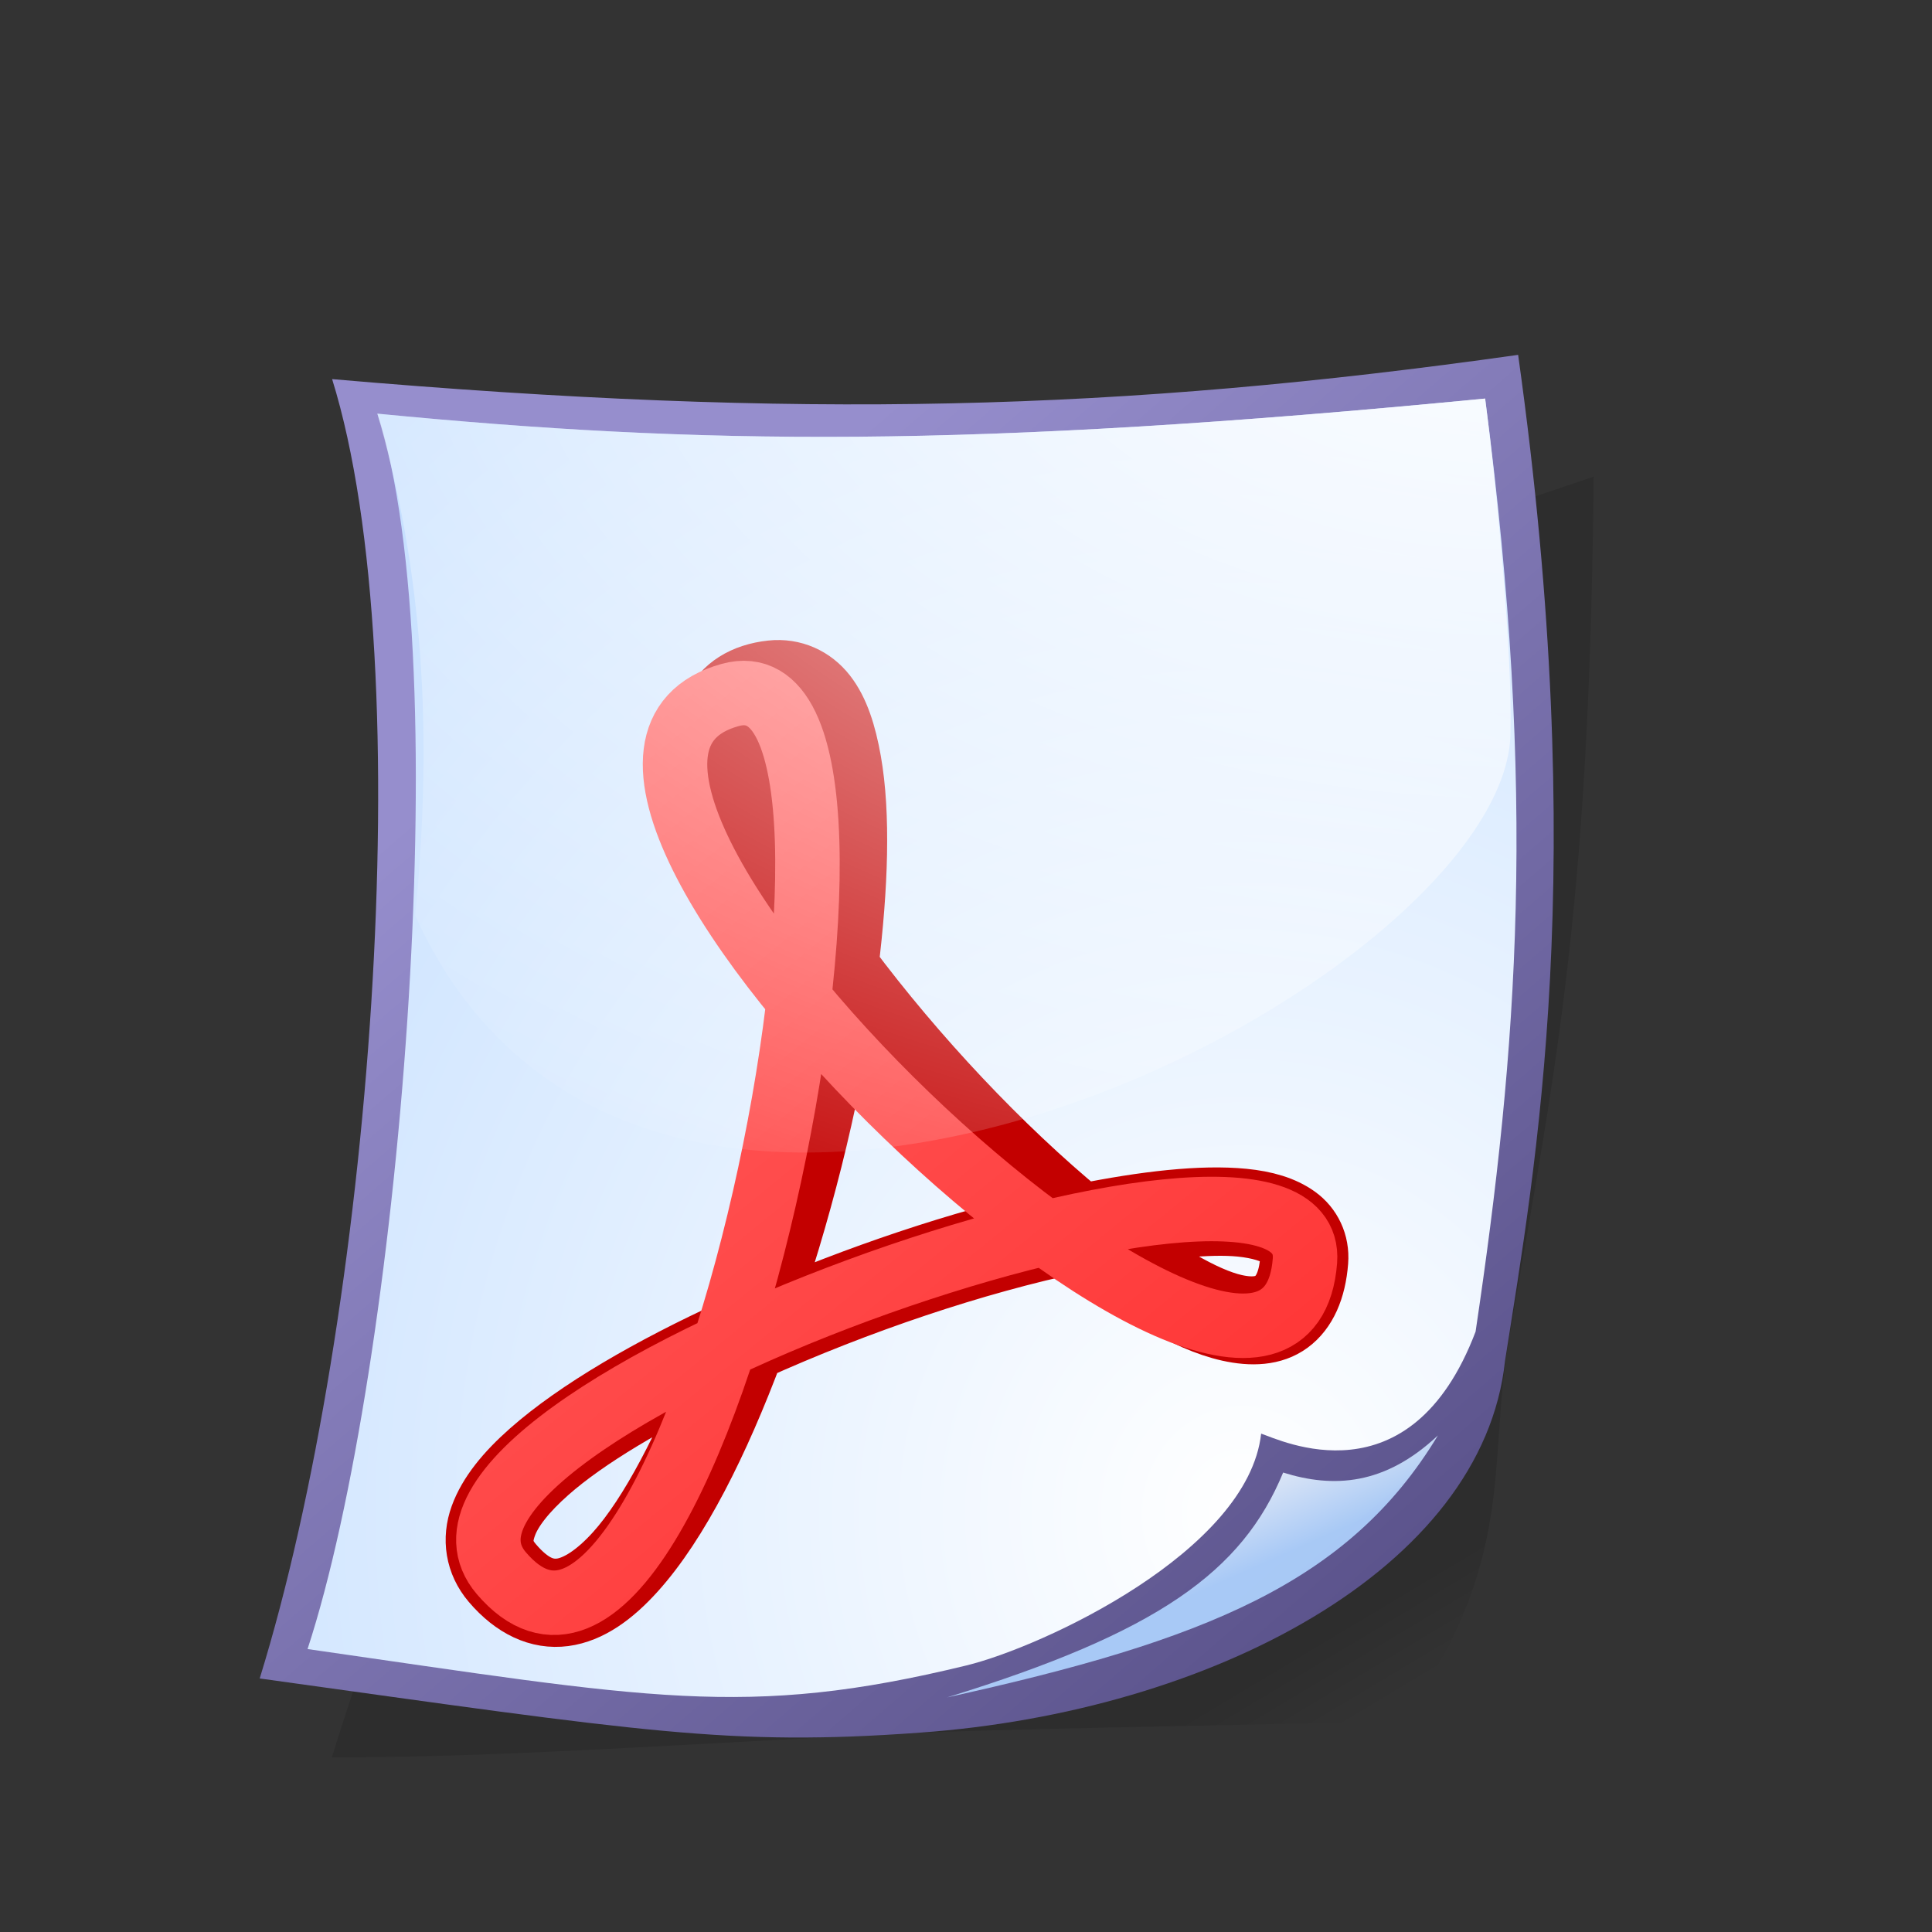 <?xml version="1.0" encoding="UTF-8" standalone="no"?>
<!-- Created with Inkscape (http://www.inkscape.org/) -->
<svg
   xmlns:dc="http://purl.org/dc/elements/1.1/"
   xmlns:cc="http://web.resource.org/cc/"
   xmlns:rdf="http://www.w3.org/1999/02/22-rdf-syntax-ns#"
   xmlns:svg="http://www.w3.org/2000/svg"
   xmlns="http://www.w3.org/2000/svg"
   xmlns:xlink="http://www.w3.org/1999/xlink"
   xmlns:sodipodi="http://inkscape.sourceforge.net/DTD/sodipodi-0.dtd"
   xmlns:inkscape="http://www.inkscape.org/namespaces/inkscape"
   id="svg1"
   sodipodi:version="0.32"
   inkscape:version="0.41+cvs"
   width="48pt"
   height="48pt"
   sodipodi:docbase="/home/david/.icons/eXperience/normal/mimetypes"
   sodipodi:docname="gnome-mime-application-pdf.svg">
  <rect width="100%" height="100%" fill="#333333" stroke="none"/>
  <defs
     id="defs3">
    <linearGradient
       inkscape:collect="always"
       id="linearGradient2853">
      <stop
         style="stop-opacity:1;stop-color:#ff0808"
         offset="0"
         id="stop2855" />
      <stop
         style="stop-opacity:1;stop-color:#ff7d7d"
         offset="1"
         id="stop2857" />
    </linearGradient>
    <linearGradient
       id="linearGradient1766">
      <stop
         style="stop-color:#000000;stop-opacity:1;"
         offset="0"
         id="stop1767" />
      <stop
         style="stop-color:#000000;stop-opacity:0;"
         offset="1"
         id="stop1768" />
    </linearGradient>
    <linearGradient
       id="linearGradient1762">
      <stop
         style="stop-color:#968ecd;stop-opacity:1;"
         offset="0"
         id="stop1763" />
      <stop
         style="stop-color:#554d85;stop-opacity:1;"
         offset="1"
         id="stop1764" />
    </linearGradient>
    <linearGradient
       id="linearGradient1751">
      <stop
         style="stop-color:#ffffff;stop-opacity:1;"
         offset="0"
         id="stop1752" />
      <stop
         style="stop-color:#afd3ff;stop-opacity:1;"
         offset="1"
         id="stop1753" />
    </linearGradient>
    <linearGradient
       id="linearGradient1746">
      <stop
         style="stop-color:#ffffff;stop-opacity:1;"
         offset="0"
         id="stop1747" />
      <stop
         style="stop-color:#ffffff;stop-opacity:0;"
         offset="1"
         id="stop1748" />
    </linearGradient>
    <radialGradient
       inkscape:collect="always"
       xlink:href="#linearGradient1746"
       id="radialGradient3489"
       gradientUnits="userSpaceOnUse"
       gradientTransform="matrix(0.956,0,0,0.636,7.628,11.755)"
       cx="44.382"
       cy="-6.877"
       fx="44.382"
       fy="-6.877"
       r="59.918" />
    <linearGradient
       inkscape:collect="always"
       xlink:href="#linearGradient1751"
       id="linearGradient3498"
       gradientUnits="userSpaceOnUse"
       gradientTransform="matrix(1.067,0,0,0.569,7.628,11.755)"
       x1="28.639"
       y1="66.266"
       x2="32.074"
       y2="70.377" />
    <radialGradient
       inkscape:collect="always"
       xlink:href="#linearGradient1751"
       id="radialGradient3501"
       gradientUnits="userSpaceOnUse"
       gradientTransform="matrix(0.752,0,0,0.808,7.628,11.755)"
       cx="44.575"
       cy="47.514"
       fx="44.575"
       fy="47.514"
       r="78.146" />
    <linearGradient
       inkscape:collect="always"
       xlink:href="#linearGradient1762"
       id="linearGradient3504"
       gradientUnits="userSpaceOnUse"
       gradientTransform="matrix(0.754,0,0,0.806,7.628,11.755)"
       x1="22.609"
       y1="7.026"
       x2="58.476"
       y2="51.416" />
    <linearGradient
       inkscape:collect="always"
       xlink:href="#linearGradient1766"
       id="linearGradient3507"
       gradientUnits="userSpaceOnUse"
       gradientTransform="matrix(0.774,0,0,0.785,7.628,11.755)"
       x1="50.651"
       y1="51.527"
       x2="52.729"
       y2="55.05" />
    <linearGradient
       inkscape:collect="always"
       xlink:href="#linearGradient2853"
       id="linearGradient3115"
       gradientUnits="userSpaceOnUse"
       gradientTransform="matrix(0.981,9.447648e-2,-2.642456e-2,0.954,1.491,2.443)"
       x1="58.549"
       y1="74.378"
       x2="-2.121"
       y2="11.21" />
  </defs>
  <sodipodi:namedview
     id="base"
     pagecolor="#ffffff"
     bordercolor="#666666"
     borderopacity="1.0"
     inkscape:pageopacity="0.0"
     inkscape:pageshadow="2"
     inkscape:zoom="2.8284272"
     inkscape:cx="48.909527"
     inkscape:cy="-17.401261"
     inkscape:window-width="1022"
     inkscape:window-height="724"
     inkscape:window-x="0"
     inkscape:window-y="0"
     inkscape:current-layer="svg1"
     showguides="false"
     inkscape:guide-bbox="true"
     gridspacingy="1pt"
     gridspacingx="1pt"
     gridoriginy="0pt"
     gridoriginx="0pt"
     showgrid="false"
     inkscape:grid-points="false"
     inkscape:grid-bbox="false"
     showborder="true">
    <sodipodi:guide
       orientation="vertical"
       position="0"
       id="guide2809" />
    <sodipodi:guide
       orientation="vertical"
       position="48"
       id="guide2810" />
    <sodipodi:guide
       orientation="horizontal"
       position="0"
       id="guide2811" />
    <sodipodi:guide
       orientation="horizontal"
       position="47"
       id="guide2819" />
    <sodipodi:guide
       orientation="horizontal"
       position="48.405"
       id="guide1774" />
  </sodipodi:namedview>
  <path
     style="font-size:12;opacity:0.122;fill:url(#linearGradient3507);fill-opacity:1;fill-rule:evenodd"
     d="M 10.993,58.212 C 16.058,58.213 20.236,57.92 28.754,57.476 C 33.275,57.24 39.819,57.198 46.442,57.007 C 50.236,51.788 49.286,48.491 49.965,44.482 C 51.413,35.933 52.661,30.592 52.79,15.791 C 41.007,19.809 33.014,21.604 22.81,25.554 C 19.373,36.544 14.429,47.222 10.993,58.212 z "
     id="path913"
     nodetypes="cccccc"
     sodipodi:nodetypes="cscsccc" />
  <path
     style="font-size:12;fill:url(#linearGradient3504);fill-opacity:1;fill-rule:evenodd"
     d="M 8.603,55.601 C 21.381,57.376 24.162,57.852 30.475,57.396 C 40.107,56.707 49.118,51.977 49.855,45.086 C 50.87,38.616 52.675,28.8 50.29,11.755 C 37.092,13.62 26.544,13.905 11.002,12.559 C 13.984,22.14 12.279,43.731 8.603,55.601 z "
     id="path861"
     sodipodi:nodetypes="cscccc" />
  <path
     style="font-size:12;fill:url(#radialGradient3501);fill-opacity:1;fill-rule:evenodd"
     d="M 10.188,54.627 C 21.503,56.249 24.7,56.949 32.01,55.171 C 34.54,54.556 41.344,51.389 41.777,47.491 C 42.389,47.687 46.708,49.835 48.881,44.111 C 50.277,34.711 50.921,26.363 49.197,13.203 C 32.033,14.87 23.21,14.74 12.5,13.703 C 15.205,21.984 13.212,45.391 10.188,54.627 z "
     id="path863"
     sodipodi:nodetypes="ccccccc" />
  <path
     style="font-size:12;opacity:0.915;fill:url(#linearGradient3498);fill-opacity:1;fill-rule:evenodd"
     d="M 31.371,56.229 C 39.88,54.355 44.68,52.444 47.633,47.55 C 45.872,49.207 44.166,49.3 42.506,48.78 C 41.147,52.069 38.352,54.077 31.371,56.229 z "
     id="path1150"
     sodipodi:nodetypes="cccc" />
  <path
     sodipodi:type="inkscape:offset"
     inkscape:radius="0.37328553"
     inkscape:original="M 24.187500 23.031250 C 20.674142 23.996805 22.692824 28.481292 26.468750 33.062500 C 27.143534 27.141214 26.646946 22.355335 24.187500 23.031250 z M 26.468750 33.062500 C 26.035751 36.862110 25.094307 41.029491 23.906250 44.656250 C 27.299235 43.051163 31.208535 41.695525 34.687500 40.875000 C 31.829970 38.799072 28.823249 35.919136 26.468750 33.062500 z M 34.687500 40.875000 C 39.042455 44.038772 42.944305 45.322749 43.218750 41.750000 C 43.380478 39.644623 39.507340 39.738226 34.687500 40.875000 z M 23.906250 44.656250 C 18.681909 47.127679 14.877201 50.076872 16.625000 52.125000 C 19.174893 55.113049 21.904491 50.766980 23.906250 44.656250 z "
     xlink:href="#path2849"
     style="fill:none;fill-opacity:1;fill-rule:evenodd;stroke:#c30000;stroke-width:1.602pt;stroke-linecap:butt;stroke-linejoin:miter;stroke-opacity:1"
     id="path2351"
     inkscape:href="#path2849"
     d="M 25.562,22.281 C 24.651,22.377 23.977,22.806 23.688,23.469 C 23.398,24.131 23.46,24.932 23.719,25.844 C 24.227,27.634 25.539,29.895 27.25,32.219 C 26.747,36.065 25.691,40.319 24.312,44.094 C 21.573,45.349 19.147,46.752 17.594,48.125 C 16.802,48.825 16.233,49.525 15.969,50.25 C 15.705,50.975 15.813,51.753 16.344,52.375 C 17.05,53.203 17.862,53.578 18.688,53.469 C 19.513,53.359 20.276,52.804 21,52 C 22.419,50.426 23.756,47.769 24.906,44.688 C 28.414,43.104 32.267,41.805 35.656,41.094 C 37.531,42.599 39.284,43.712 40.719,44.031 C 41.46,44.196 42.159,44.172 42.688,43.781 C 43.216,43.391 43.523,42.702 43.594,41.781 C 43.639,41.189 43.384,40.666 42.938,40.344 C 42.491,40.022 41.903,39.852 41.188,39.781 C 39.801,39.645 37.929,39.861 35.844,40.281 C 33.146,38.062 30.278,35.015 28.031,32 C 28.355,29.371 28.436,26.971 28.125,25.219 C 27.965,24.321 27.73,23.565 27.312,23.031 C 26.895,22.498 26.265,22.207 25.562,22.281 z " />
  <path
     sodipodi:type="inkscape:offset"
     inkscape:radius="-0.41282594"
     inkscape:original="M 24.187500 23.031250 C 20.674142 23.996805 22.692824 28.481292 26.468750 33.062500 C 27.143534 27.141214 26.646946 22.355335 24.187500 23.031250 z M 26.468750 33.062500 C 26.035751 36.862110 25.094307 41.029491 23.906250 44.656250 C 27.299235 43.051163 31.208535 41.695525 34.687500 40.875000 C 31.829970 38.799072 28.823249 35.919136 26.468750 33.062500 z M 34.687500 40.875000 C 39.042455 44.038772 42.944305 45.322749 43.218750 41.750000 C 43.380478 39.644623 39.507340 39.738226 34.687500 40.875000 z M 23.906250 44.656250 C 18.681909 47.127679 14.877201 50.076872 16.625000 52.125000 C 19.174893 55.113049 21.904491 50.766980 23.906250 44.656250 z "
     xlink:href="#path2849"
     style="stroke-opacity:1;stroke-linejoin:miter;stroke-linecap:butt;stroke-width:1.602pt;stroke:#c30000;fill-rule:evenodd;fill-opacity:1;fill:none"
     id="path3113"
     inkscape:href="#path2849"
     d="M 25.625,23.062 C 24.893,23.139 24.579,23.384 24.406,23.781 C 24.233,24.178 24.236,24.837 24.469,25.656 C 24.865,27.052 25.981,28.914 27.344,30.875 C 27.554,28.718 27.59,26.73 27.344,25.344 C 27.197,24.519 26.978,23.902 26.688,23.531 C 26.397,23.16 26.088,23.014 25.625,23.062 z M 27.906,33.062 C 27.396,36.556 26.452,40.258 25.25,43.688 C 28.437,42.298 31.802,41.166 34.906,40.469 C 32.464,38.394 29.988,35.764 27.906,33.062 z M 41.094,40.562 C 40.027,40.458 38.488,40.635 36.781,40.938 C 38.366,42.134 39.862,43.049 40.906,43.281 C 41.519,43.418 41.93,43.338 42.219,43.125 C 42.507,42.912 42.752,42.507 42.812,41.719 C 42.841,41.35 42.734,41.16 42.469,40.969 C 42.203,40.777 41.731,40.625 41.094,40.562 z M 23.812,45.25 C 21.481,46.375 19.411,47.582 18.125,48.719 C 17.388,49.37 16.909,49.977 16.719,50.5 C 16.528,51.023 16.565,51.407 16.938,51.844 C 17.533,52.541 18.05,52.76 18.594,52.688 C 19.137,52.615 19.782,52.196 20.438,51.469 C 21.59,50.19 22.763,47.886 23.812,45.25 z " />
  <path
     style="fill:none;fill-opacity:1;fill-rule:evenodd;stroke:url(#linearGradient3115);stroke-width:1.602pt;stroke-linecap:butt;stroke-linejoin:miter;stroke-opacity:1"
     d="M 16.609,52.116 C 23.031,59.641 30.89,21.181 24.193,23.021 C 15.15,25.507 42.484,51.442 43.228,41.765 C 43.686,35.8 12.154,46.895 16.609,52.116 z "
     id="path2849"
     sodipodi:nodetypes="csss" />
  <path
     style="font-size:12;fill:url(#radialGradient3489);fill-opacity:1;fill-rule:evenodd"
     d="M 50.037,24.211 C 50.097,21.757 49.628,16.493 49.197,13.203 C 32.033,14.87 23.21,14.74 12.5,13.703 C 13.992,18.854 14.359,24.182 13.752,30.329 C 21.517,47.431 50.097,32.472 50.037,24.211 z "
     id="path1794"
     sodipodi:nodetypes="ccccc" />
</svg>
